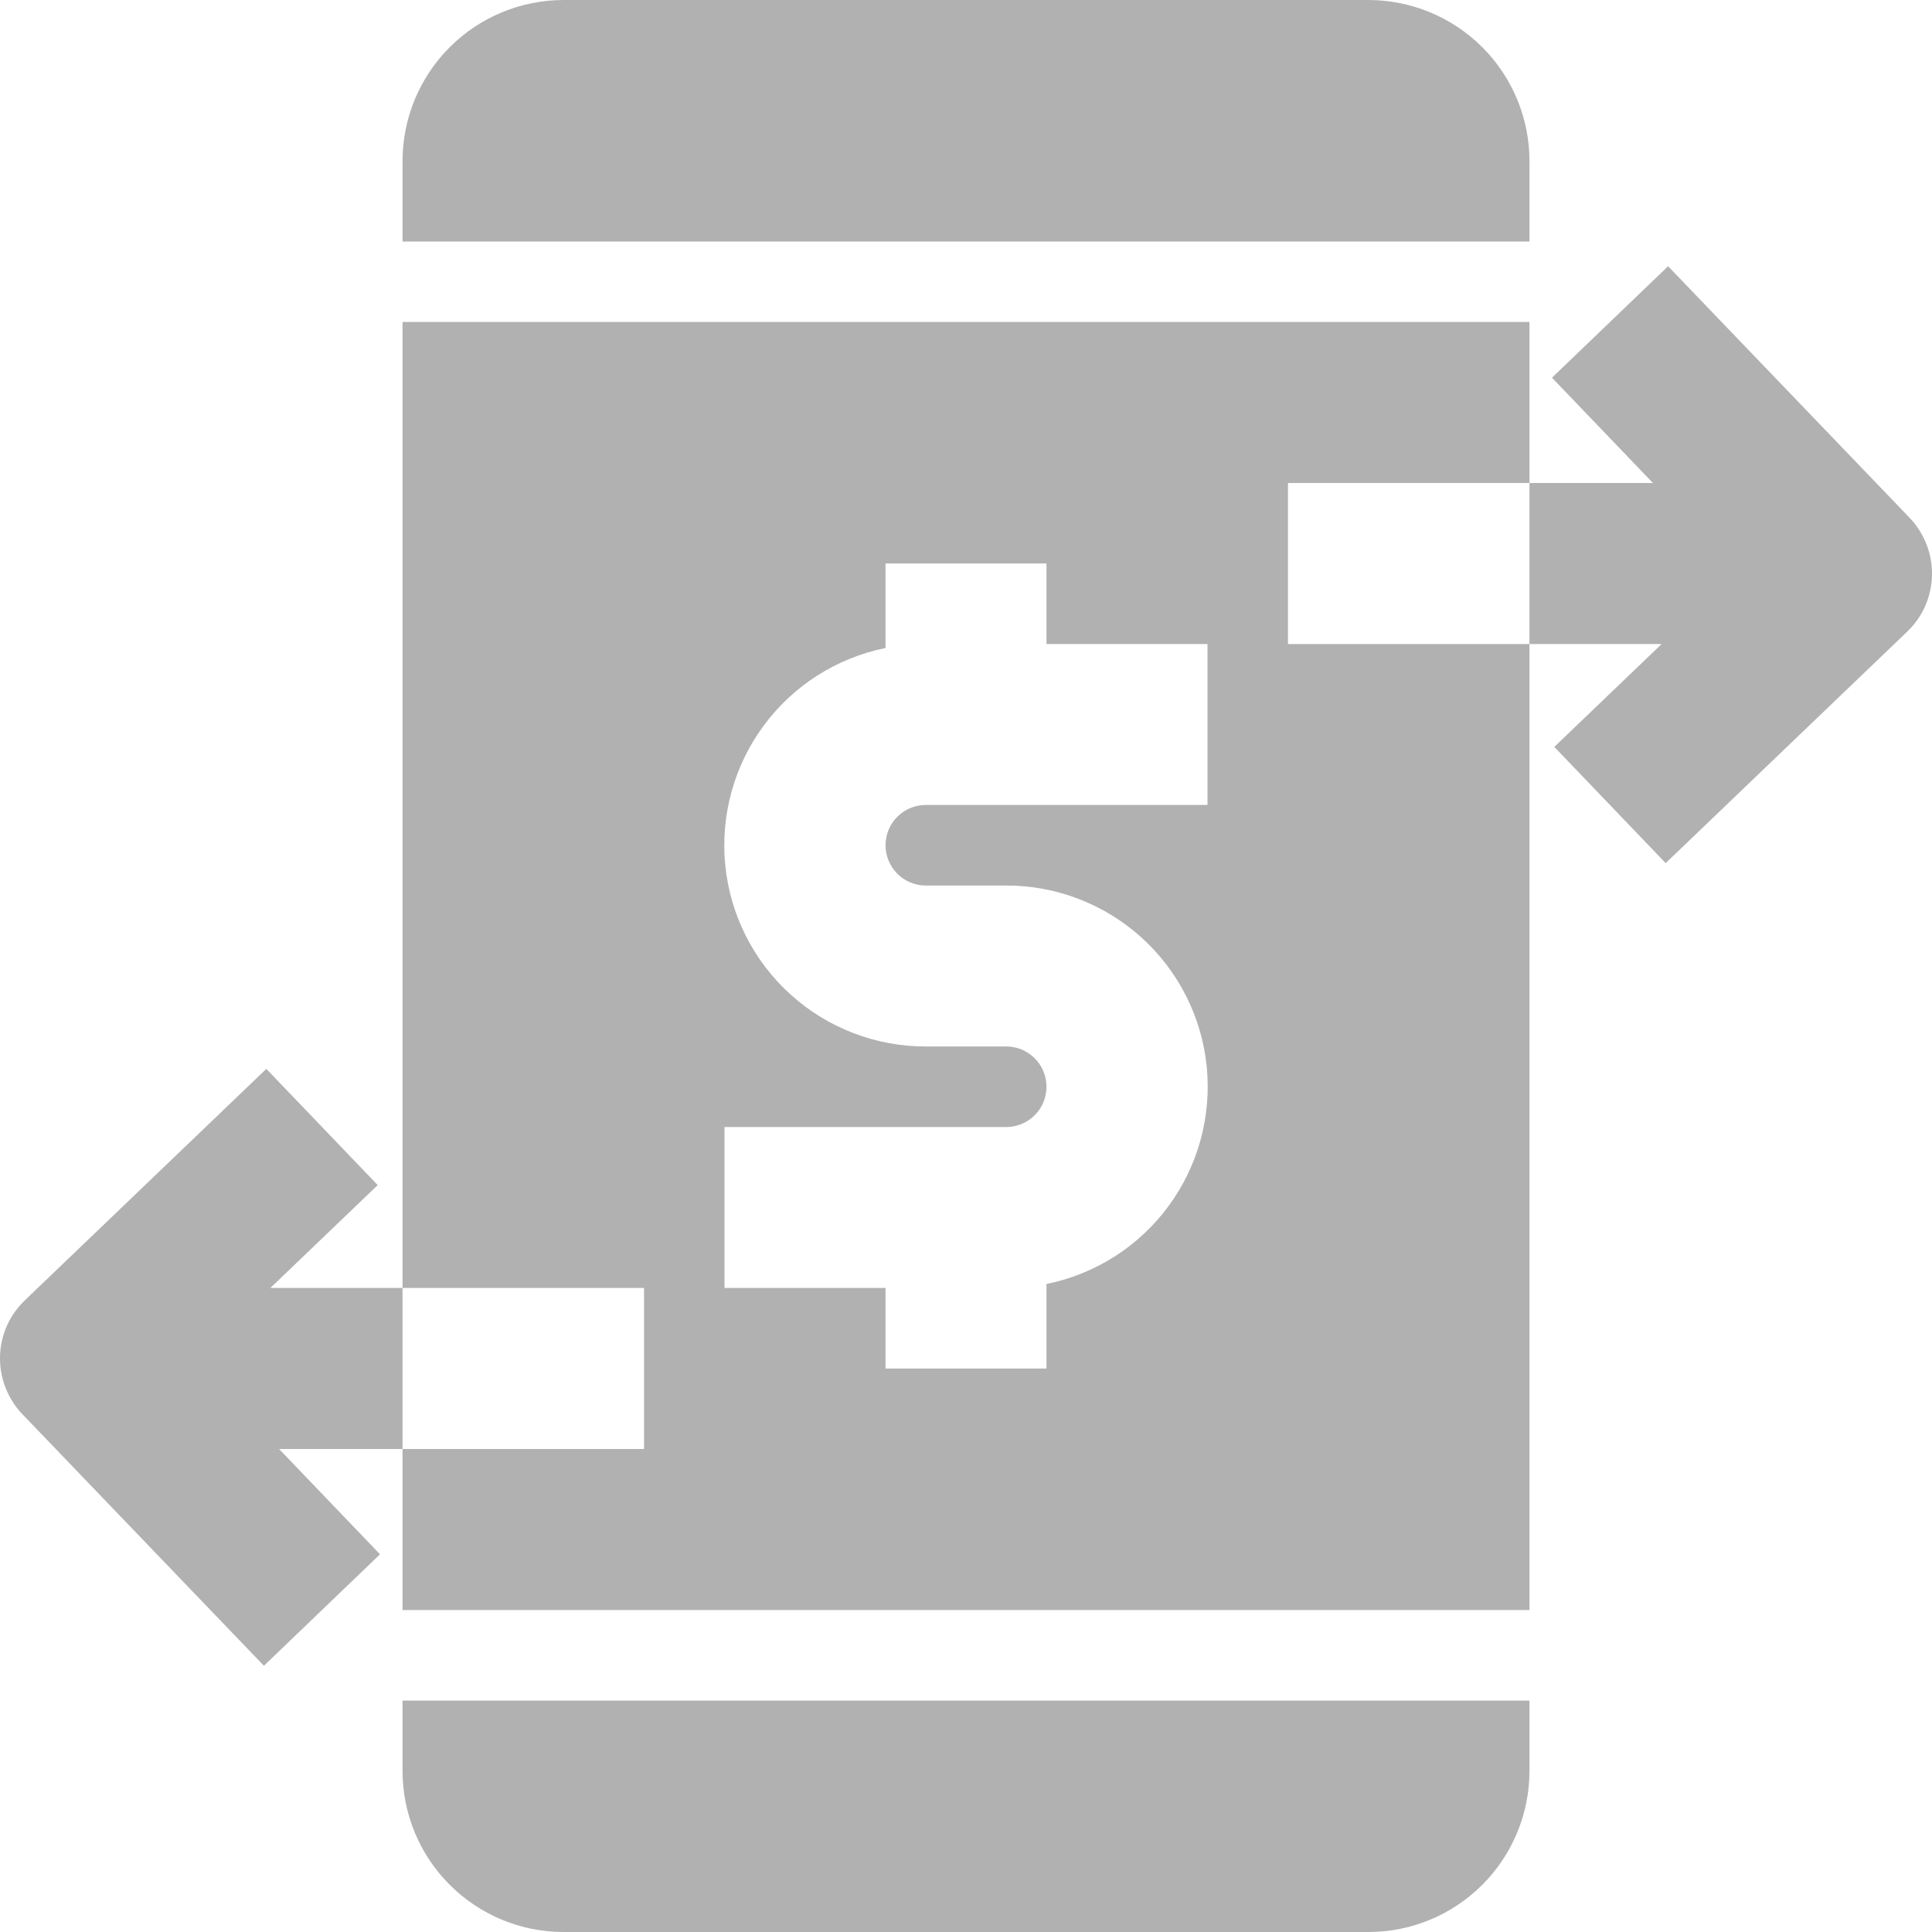 <svg width="20" height="20" viewBox="0 0 20 20" fill="none" xmlns="http://www.w3.org/2000/svg">
<g clip-path="url(#clip0_1_144)">
<path d="M4.167 18.333C4.167 18.775 4.343 19.199 4.655 19.511C4.968 19.824 5.391 20 5.833 20H14.167C14.609 20 15.032 19.824 15.345 19.511C15.657 19.199 15.833 18.775 15.833 18.333V17.604H4.167V18.333Z" fill="#B1B1B1"/>
<path d="M15.833 1.667C15.833 1.225 15.657 0.801 15.345 0.489C15.032 0.176 14.609 0.001 14.167 0L5.833 0C5.391 0.001 4.968 0.176 4.655 0.489C4.343 0.801 4.167 1.225 4.167 1.667V2.5H15.833V1.667Z" fill="#B1B1B1"/>
<path d="M19.768 5.36L17.268 2.756L16.066 3.91L17.111 5H15.833V6.667H17.201L16.09 7.732L17.243 8.935L19.743 6.539C19.822 6.463 19.886 6.373 19.93 6.273C19.974 6.172 19.997 6.064 20 5.955C20.002 5.845 19.983 5.737 19.943 5.635C19.903 5.533 19.844 5.439 19.768 5.36Z" fill="#B1B1B1"/>
<path d="M13.333 5H15.833V3.333H4.167V13.333H6.667V15H4.167V16.667H15.833V6.667H13.333V5ZM12.5 8.333H9.583C9.473 8.333 9.367 8.377 9.289 8.455C9.211 8.533 9.167 8.639 9.167 8.75C9.167 8.86 9.211 8.966 9.289 9.045C9.367 9.123 9.473 9.167 9.583 9.167H10.417C10.933 9.166 11.432 9.358 11.815 9.704C12.199 10.05 12.44 10.527 12.492 11.041C12.543 11.555 12.403 12.07 12.096 12.486C11.79 12.902 11.34 13.189 10.833 13.292V14.167H9.167V13.333H7.5V11.667H10.417C10.527 11.667 10.633 11.623 10.711 11.545C10.79 11.466 10.833 11.361 10.833 11.25C10.833 11.139 10.79 11.034 10.711 10.955C10.633 10.877 10.527 10.833 10.417 10.833H9.583C9.067 10.834 8.568 10.642 8.185 10.296C7.801 9.95 7.56 9.473 7.508 8.959C7.457 8.445 7.597 7.93 7.904 7.514C8.21 7.098 8.66 6.811 9.167 6.708V5.833H10.833V6.667H12.5V8.333Z" fill="#B1B1B1"/>
<path d="M2.799 13.333L3.91 12.268L2.757 11.065L0.257 13.461C0.178 13.537 0.114 13.627 0.07 13.727C0.026 13.828 0.002 13.936 0 14.045C-0.002 14.155 0.017 14.263 0.057 14.365C0.097 14.467 0.156 14.561 0.232 14.64L2.732 17.244L3.934 16.09L2.889 15H4.167V13.333H2.799Z" fill="#B1B1B1"/>
</g>
<defs>
<clipPath id="clip0_1_144">
<rect width="20" height="20" fill="white"/>
</clipPath>
</defs>
</svg>
